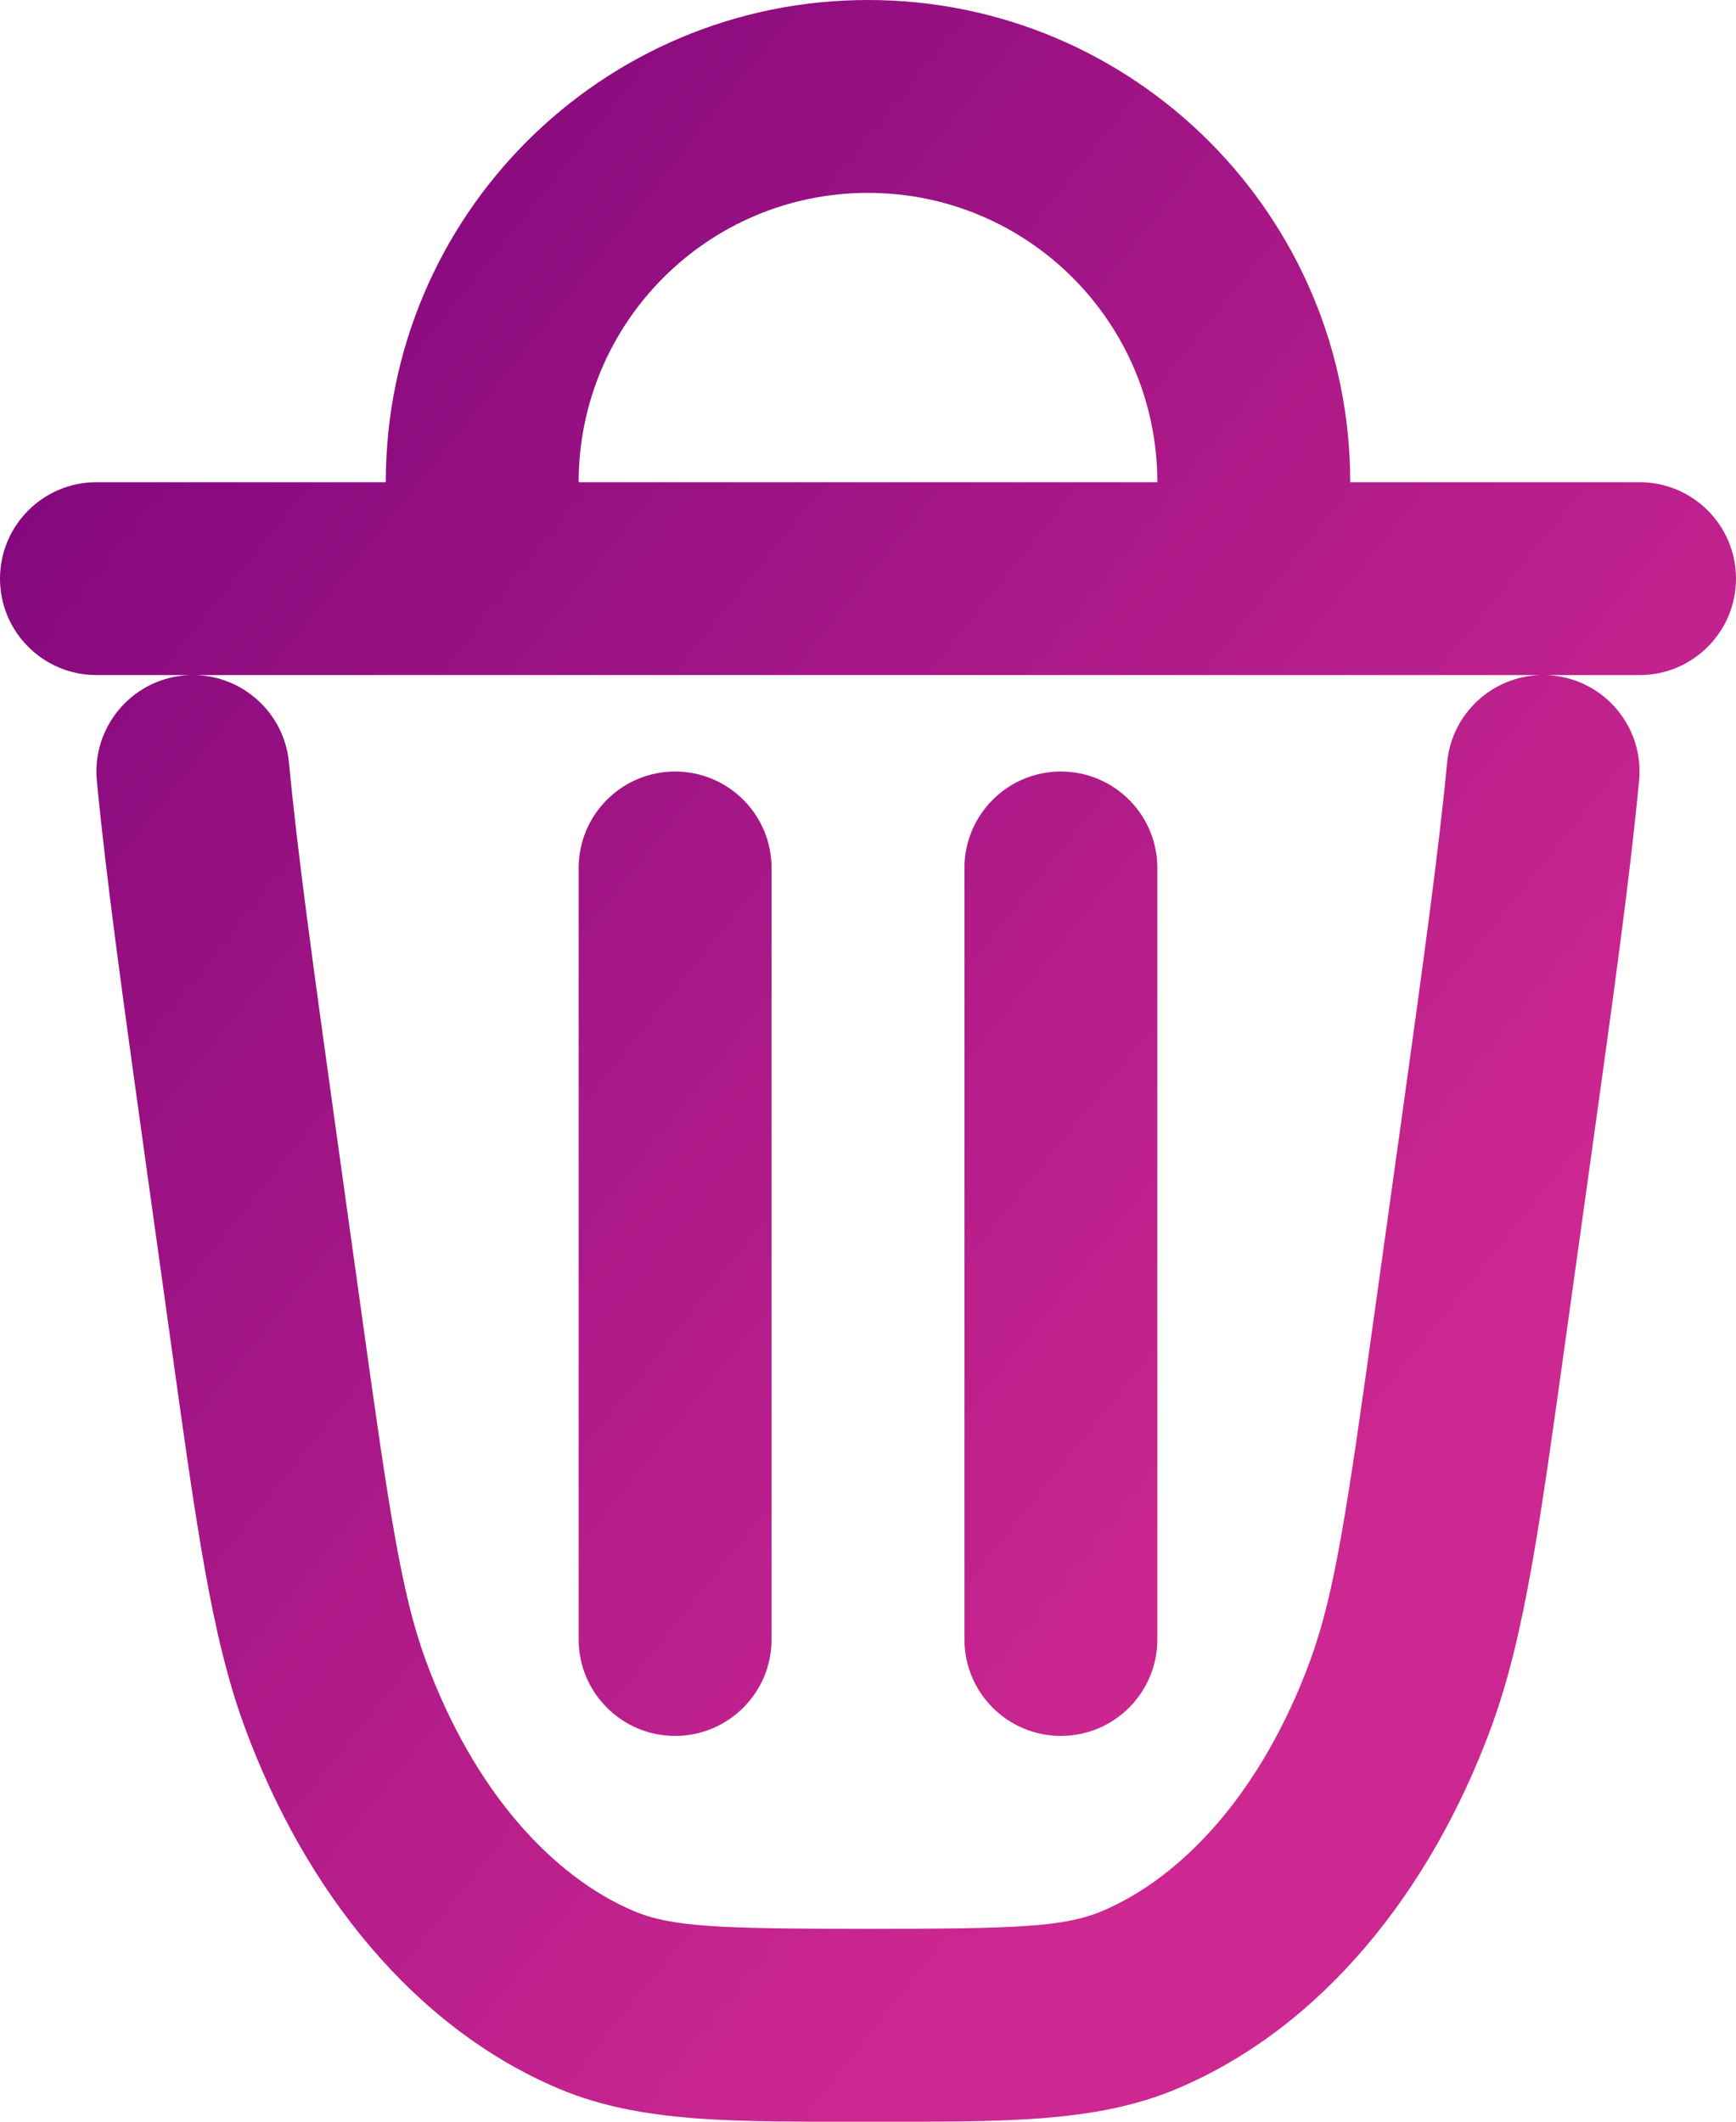 <svg width="18" height="22" viewBox="0 0 18 22" fill="none" xmlns="http://www.w3.org/2000/svg">
<path d="M15.517 11.78L16.508 11.917L15.517 11.78ZM15.255 13.665L16.245 13.802L15.255 13.665ZM2.745 13.665L3.736 13.527L2.745 13.665ZM2.483 11.78L1.492 11.917L2.483 11.78ZM6.184 20.737L5.795 21.658L6.184 20.737ZM3.475 17.56L4.414 17.215L3.475 17.56ZM14.525 17.56L15.464 17.905L14.525 17.56ZM11.816 20.737L11.428 19.816L11.816 20.737ZM2.996 7.905C2.943 7.356 2.455 6.952 1.905 7.004C1.356 7.057 0.952 7.545 1.004 8.095L2.996 7.905ZM16.995 8.095C17.048 7.545 16.644 7.057 16.095 7.004C15.545 6.952 15.057 7.356 15.005 7.905L16.995 8.095ZM17 7C17.552 7 18 6.552 18 6C18 5.448 17.552 5 17 5V7ZM1 5C0.448 5 0 5.448 0 6C0 6.552 0.448 7 1 7V5ZM6 17C6 17.552 6.448 18 7 18C7.552 18 8 17.552 8 17H6ZM8 9C8 8.448 7.552 8 7 8C6.448 8 6 8.448 6 9H8ZM10 17C10 17.552 10.448 18 11 18C11.552 18 12 17.552 12 17H10ZM12 9C12 8.448 11.552 8 11 8C10.448 8 10 8.448 10 9H12ZM13 6V7H14V6H13ZM5 6H4V7H5V6ZM14.527 11.642L14.264 13.527L16.245 13.802L16.508 11.917L14.527 11.642ZM3.736 13.527L3.473 11.642L1.492 11.917L1.755 13.802L3.736 13.527ZM9 20C7.448 20 6.965 19.981 6.572 19.816L5.795 21.658C6.65 22.019 7.628 22 9 22V20ZM1.755 13.802C2.033 15.799 2.188 16.956 2.536 17.905L4.414 17.215C4.158 16.519 4.028 15.627 3.736 13.527L1.755 13.802ZM6.572 19.816C5.731 19.46 4.913 18.575 4.414 17.215L2.536 17.905C3.167 19.623 4.304 21.029 5.795 21.658L6.572 19.816ZM14.264 13.527C13.972 15.627 13.842 16.519 13.586 17.215L15.464 17.905C15.812 16.956 15.967 15.799 16.245 13.802L14.264 13.527ZM9 22C10.372 22 11.35 22.019 12.205 21.658L11.428 19.816C11.035 19.981 10.552 20 9 20V22ZM13.586 17.215C13.087 18.575 12.269 19.46 11.428 19.816L12.205 21.658C13.696 21.029 14.832 19.623 15.464 17.905L13.586 17.215ZM3.473 11.642C3.251 10.043 3.086 8.857 2.996 7.905L1.004 8.095C1.1 9.099 1.272 10.336 1.492 11.917L3.473 11.642ZM16.508 11.917C16.728 10.336 16.9 9.099 16.995 8.095L15.005 7.905C14.914 8.857 14.749 10.043 14.527 11.642L16.508 11.917ZM17 5H1V7H17V5ZM8 17V9H6V17H8ZM12 17V9H10V17H12ZM12 5V6H14V5H12ZM13 5H5V7H13V5ZM6 6V5H4V6H6ZM9 2C10.657 2 12 3.343 12 5H14C14 2.239 11.761 0 9 0V2ZM9 0C6.239 0 4 2.239 4 5H6C6 3.343 7.343 2 9 2V0Z" fill="url(#paint0_linear_456_3195)"/>
<defs>
<linearGradient id="paint0_linear_456_3195" x1="1" y1="1" x2="16.03" y2="13.019" gradientUnits="userSpaceOnUse">
<stop stop-color="#7C057B"/>
<stop offset="1" stop-color="#CD2791"/>
</linearGradient>
</defs>
</svg>
